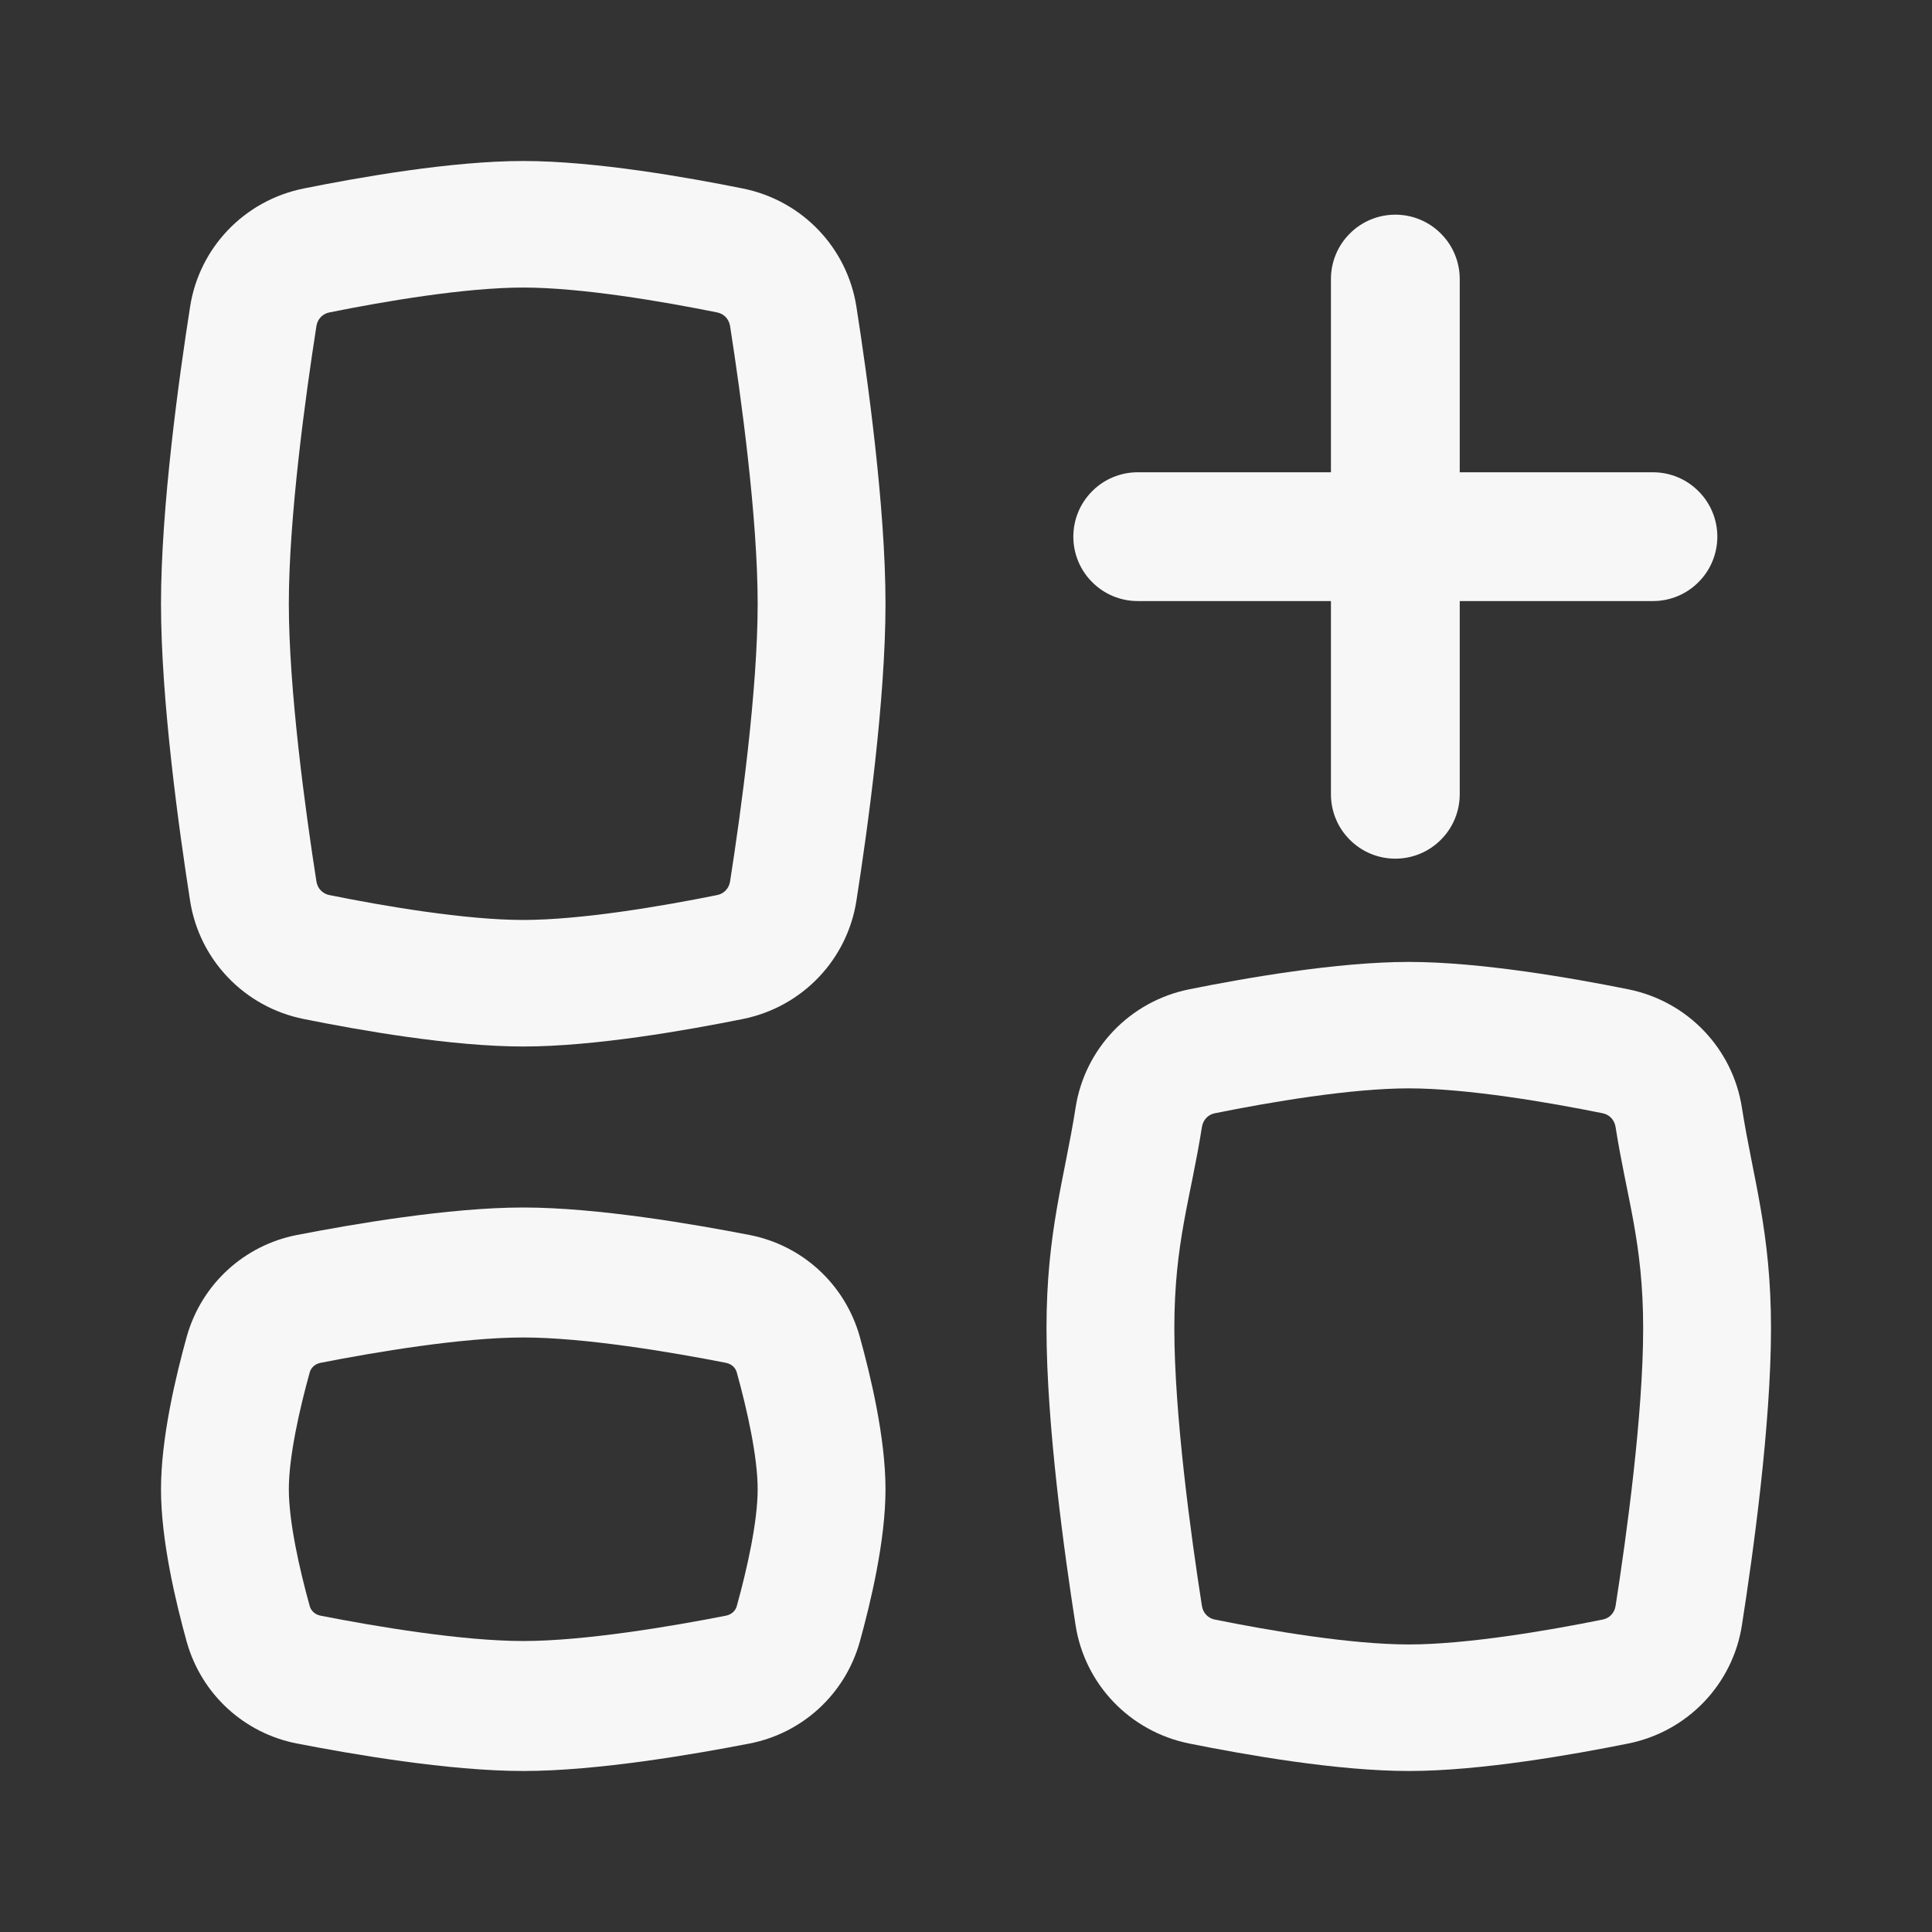 <svg width="18" height="18" viewBox="0 0 18 18" fill="none" xmlns="http://www.w3.org/2000/svg">
<rect x="0" y="0" width="18" height="18" fill="#333333" stroke="none"/>
<path fill-rule="evenodd" clip-rule="evenodd" d="M4.875 2.679C4.337 2.679 3.582 2.807 3.068 2.911C3.007 2.923 2.959 2.97 2.948 3.038C2.845 3.697 2.691 4.824 2.691 5.625C2.691 6.426 2.845 7.553 2.948 8.212C2.959 8.28 3.007 8.327 3.068 8.339C3.582 8.443 4.337 8.571 4.875 8.571C5.413 8.571 6.168 8.443 6.682 8.339C6.743 8.327 6.791 8.28 6.802 8.212C6.905 7.553 7.059 6.426 7.059 5.625C7.059 4.824 6.905 3.697 6.802 3.038C6.791 2.97 6.743 2.923 6.682 2.911C6.168 2.807 5.413 2.679 4.875 2.679ZM2.83 1.756C3.347 1.652 4.206 1.5 4.875 1.5C5.544 1.5 6.403 1.652 6.92 1.756C7.477 1.868 7.894 2.311 7.979 2.858C8.082 3.516 8.25 4.724 8.25 5.625C8.25 6.526 8.082 7.734 7.979 8.392C7.894 8.939 7.477 9.382 6.92 9.494C6.403 9.598 5.544 9.75 4.875 9.75C4.206 9.75 3.347 9.598 2.83 9.494C2.273 9.382 1.856 8.939 1.771 8.392C1.668 7.734 1.5 6.526 1.5 5.625C1.5 4.724 1.668 3.516 1.771 2.858C1.856 2.311 2.273 1.868 2.83 1.756Z" fill="#F7F7F7"/>
<path fill-rule="evenodd" clip-rule="evenodd" d="M13.125 15.321C12.587 15.321 11.832 15.193 11.318 15.089C11.257 15.077 11.209 15.03 11.198 14.962C11.095 14.303 10.941 13.176 10.941 12.375C10.941 11.574 11.095 11.159 11.198 10.5C11.209 10.432 11.257 10.384 11.318 10.372C11.832 10.268 12.587 10.14 13.125 10.14C13.663 10.14 14.418 10.268 14.932 10.372C14.993 10.384 15.041 10.432 15.052 10.5C15.155 11.159 15.309 11.574 15.309 12.375C15.309 13.176 15.155 14.303 15.052 14.962C15.041 15.03 14.993 15.077 14.932 15.089C14.418 15.193 13.663 15.321 13.125 15.321ZM11.08 16.244C11.597 16.348 12.456 16.5 13.125 16.5C13.794 16.5 14.653 16.348 15.17 16.244C15.726 16.132 16.144 15.689 16.229 15.142C16.332 14.484 16.5 13.276 16.5 12.375C16.5 11.474 16.332 10.978 16.229 10.32C16.144 9.772 15.726 9.329 15.17 9.217C14.653 9.113 13.794 8.962 13.125 8.962C12.456 8.962 11.597 9.113 11.08 9.217C10.524 9.329 10.106 9.772 10.021 10.32C9.918 10.978 9.75 11.474 9.75 12.375C9.75 13.276 9.918 14.484 10.021 15.142C10.106 15.689 10.524 16.132 11.08 16.244Z" fill="#F7F7F7"/>
<path fill-rule="evenodd" clip-rule="evenodd" d="M4.875 12.461C4.304 12.461 3.497 12.597 2.987 12.697C2.931 12.708 2.897 12.746 2.886 12.785C2.788 13.137 2.691 13.575 2.691 13.875C2.691 14.175 2.788 14.613 2.886 14.965C2.897 15.004 2.931 15.042 2.987 15.053C3.497 15.153 4.304 15.289 4.875 15.289C5.446 15.289 6.253 15.153 6.763 15.053C6.819 15.042 6.853 15.004 6.864 14.965C6.962 14.613 7.059 14.175 7.059 13.875C7.059 13.575 6.962 13.137 6.864 12.785C6.853 12.746 6.819 12.708 6.763 12.697C6.253 12.597 5.446 12.461 4.875 12.461ZM2.762 11.507C3.271 11.408 4.179 11.25 4.875 11.25C5.571 11.25 6.479 11.408 6.988 11.507C7.47 11.602 7.872 11.959 8.011 12.456C8.11 12.814 8.25 13.393 8.25 13.875C8.25 14.357 8.11 14.936 8.011 15.294C7.872 15.791 7.47 16.148 6.988 16.243C6.479 16.342 5.571 16.5 4.875 16.5C4.179 16.5 3.271 16.342 2.762 16.243C2.28 16.148 1.878 15.791 1.739 15.294C1.64 14.936 1.5 14.357 1.5 13.875C1.5 13.393 1.64 12.814 1.739 12.456C1.878 11.959 2.28 11.602 2.762 11.507Z" fill="#F7F7F7"/>
<path d="M10.6 5.6H12.4V7.4C12.4 7.559 12.463 7.712 12.576 7.824C12.688 7.937 12.841 8 13 8C13.159 8 13.312 7.937 13.424 7.824C13.537 7.712 13.6 7.559 13.6 7.4V5.6H15.4C15.559 5.6 15.712 5.537 15.824 5.424C15.937 5.312 16 5.159 16 5C16 4.841 15.937 4.688 15.824 4.576C15.712 4.463 15.559 4.4 15.4 4.4H13.6V2.6C13.6 2.441 13.537 2.288 13.424 2.176C13.312 2.063 13.159 2 13 2C12.841 2 12.688 2.063 12.576 2.176C12.463 2.288 12.4 2.441 12.4 2.6V4.4H10.6C10.441 4.4 10.288 4.463 10.176 4.576C10.063 4.688 10 4.841 10 5C10 5.159 10.063 5.312 10.176 5.424C10.288 5.537 10.441 5.6 10.6 5.6Z" fill="#F7F7F7"/>
</svg>
